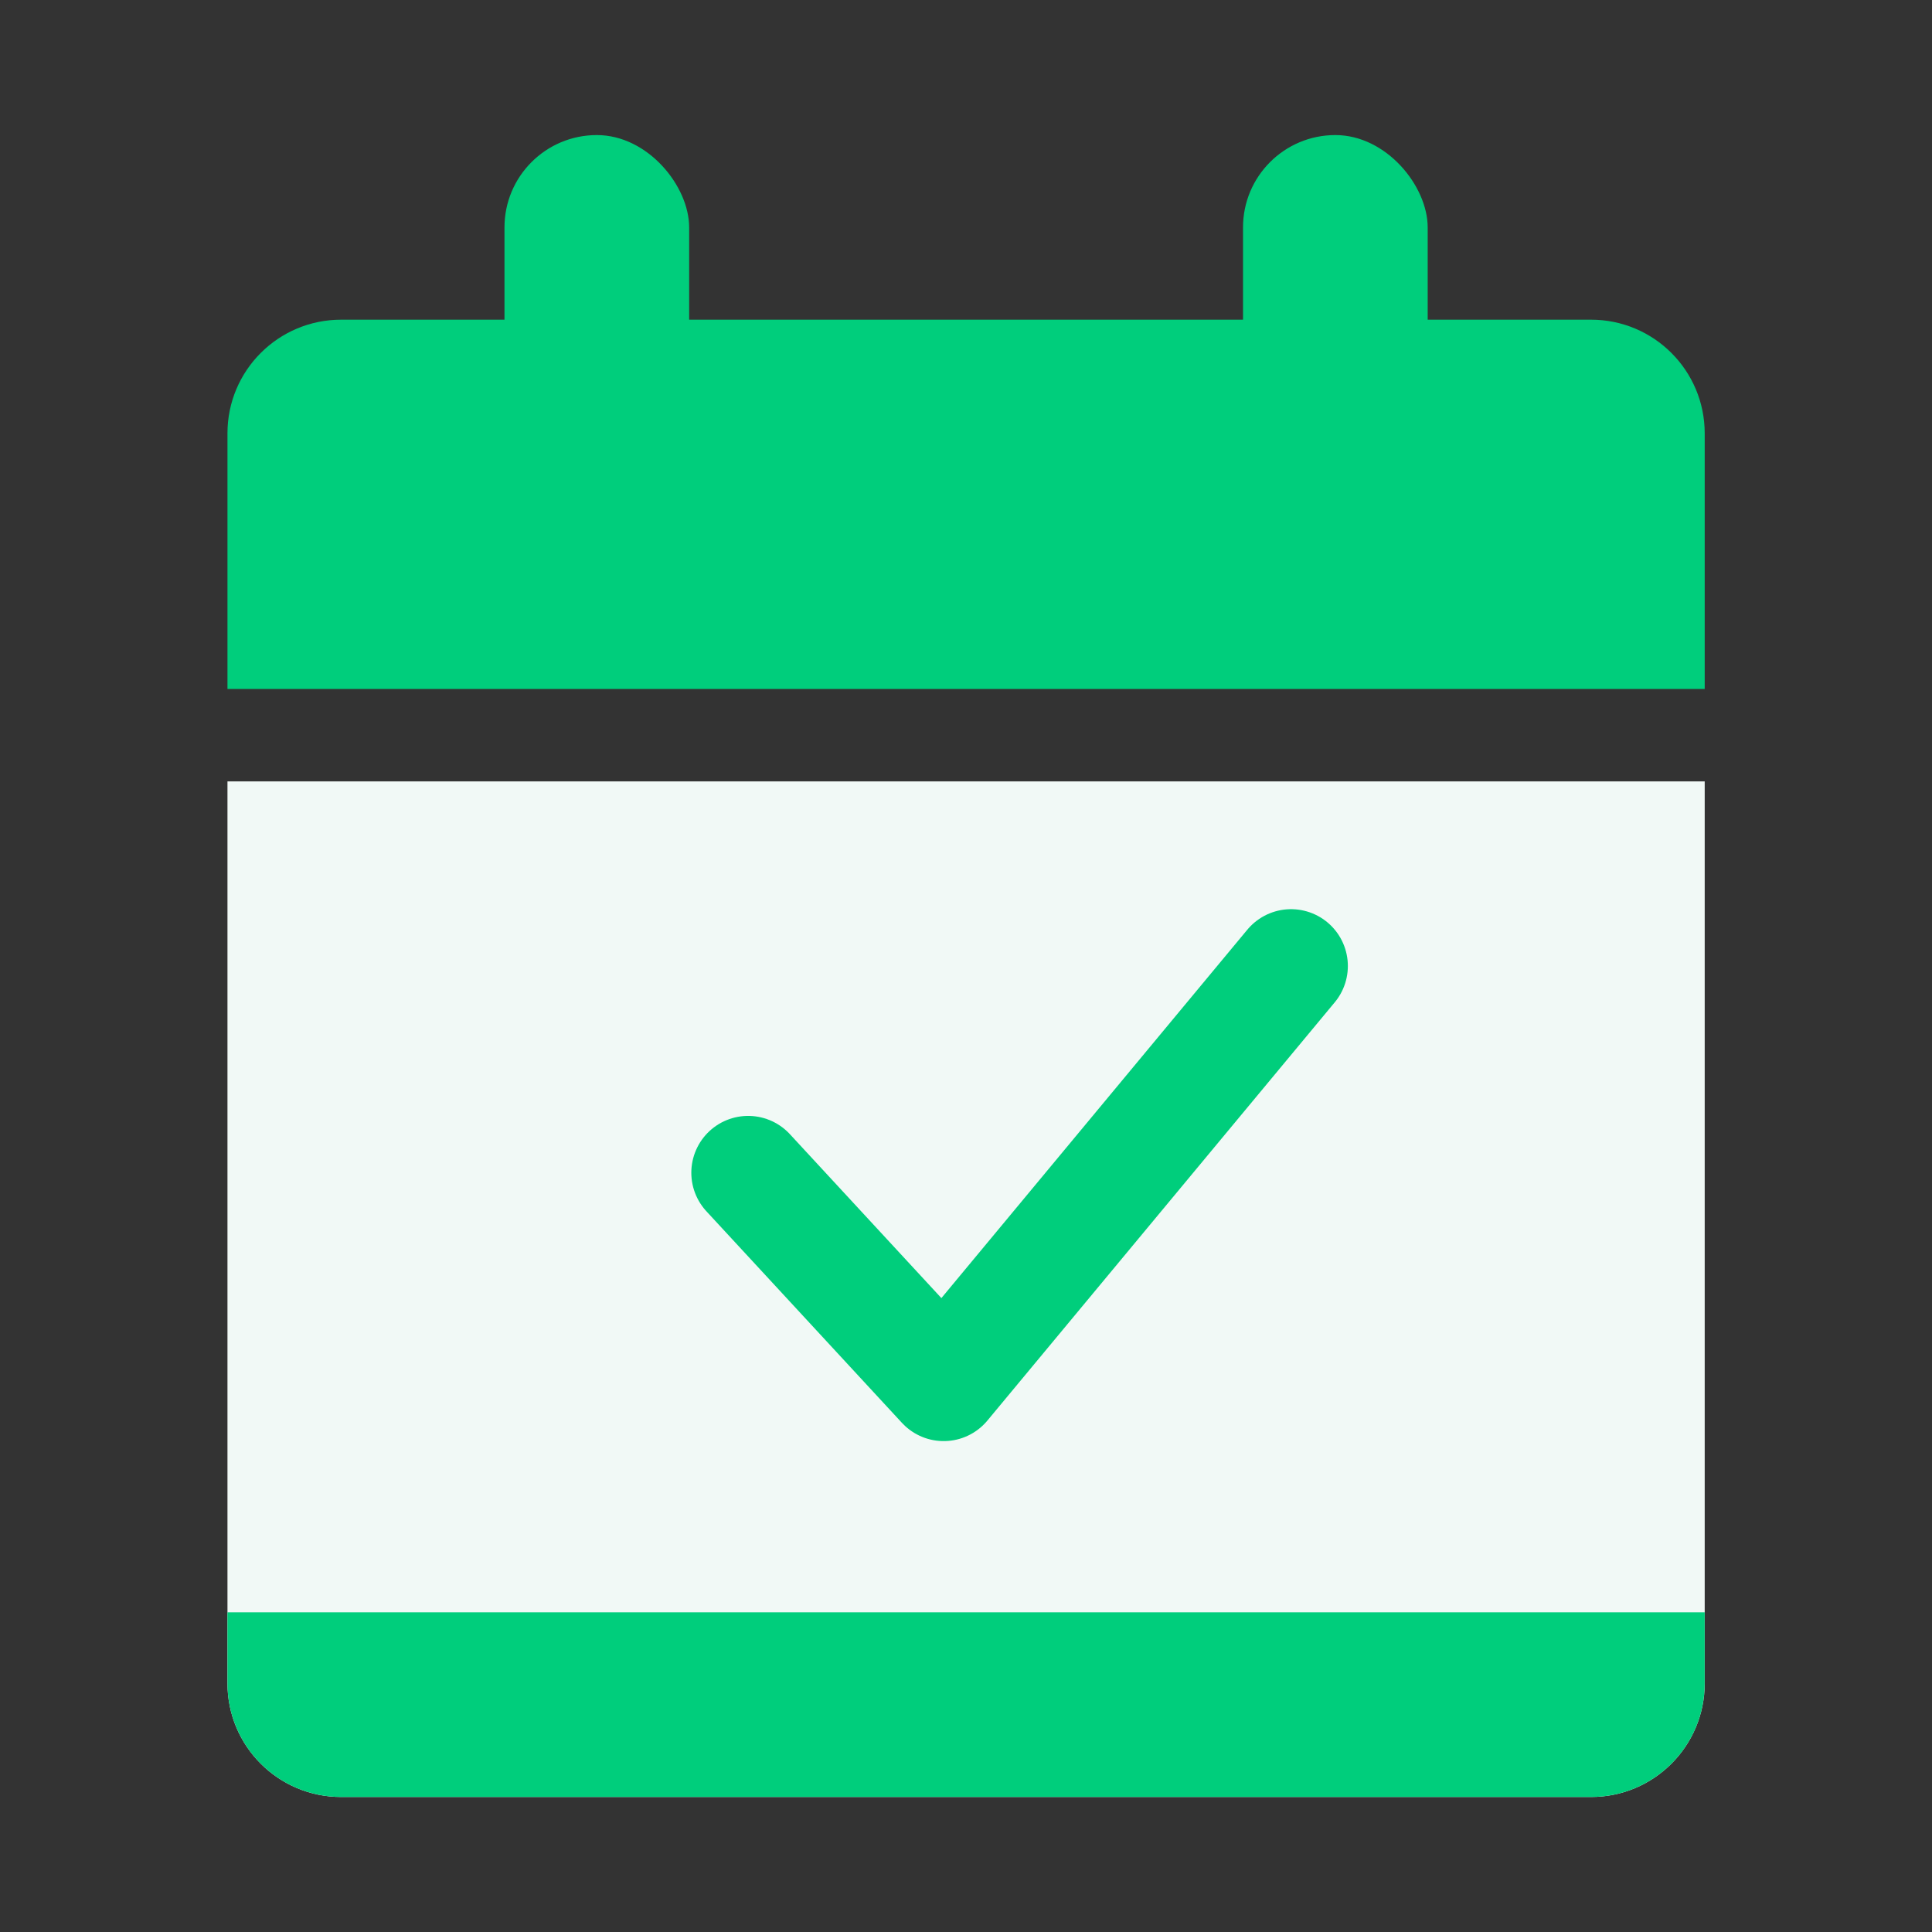 <svg width="34" height="34" viewBox="0 0 34 34" fill="none" xmlns="http://www.w3.org/2000/svg">
<rect x="0" y="0" width="34" height="34" fill="#333333" stroke="none"/>
<path d="M4.003 7.626C4.003 6.521 4.898 5.626 6.003 5.626H28C29.105 5.626 30 6.521 30 7.626V12.125H4.003V7.626Z" fill="#00CE7C"/>
<path d="M4.003 29.624C4.003 30.728 4.898 31.624 6.003 31.624H28C29.105 31.624 30 30.728 30 29.624V13.751H4.003V29.624Z" fill="#F1F9F6"/>
<path d="M22.72 17L16.607 24.361L13.166 20.638" stroke="#00CE7C" stroke-width="2" stroke-linecap="round" stroke-linejoin="round"/>
<rect x="8.878" y="2.377" width="3.25" height="4.875" rx="1.625" fill="#00CE7C"/>
<rect x="21.875" y="2.377" width="3.25" height="4.875" rx="1.625" fill="#00CE7C"/>
<path d="M4.003 29.624C4.003 30.728 4.898 31.624 6.003 31.624H28C29.105 31.624 30 30.728 30 29.624V28.374H4.003V29.624Z" fill="#00CE7C"/>
</svg>
